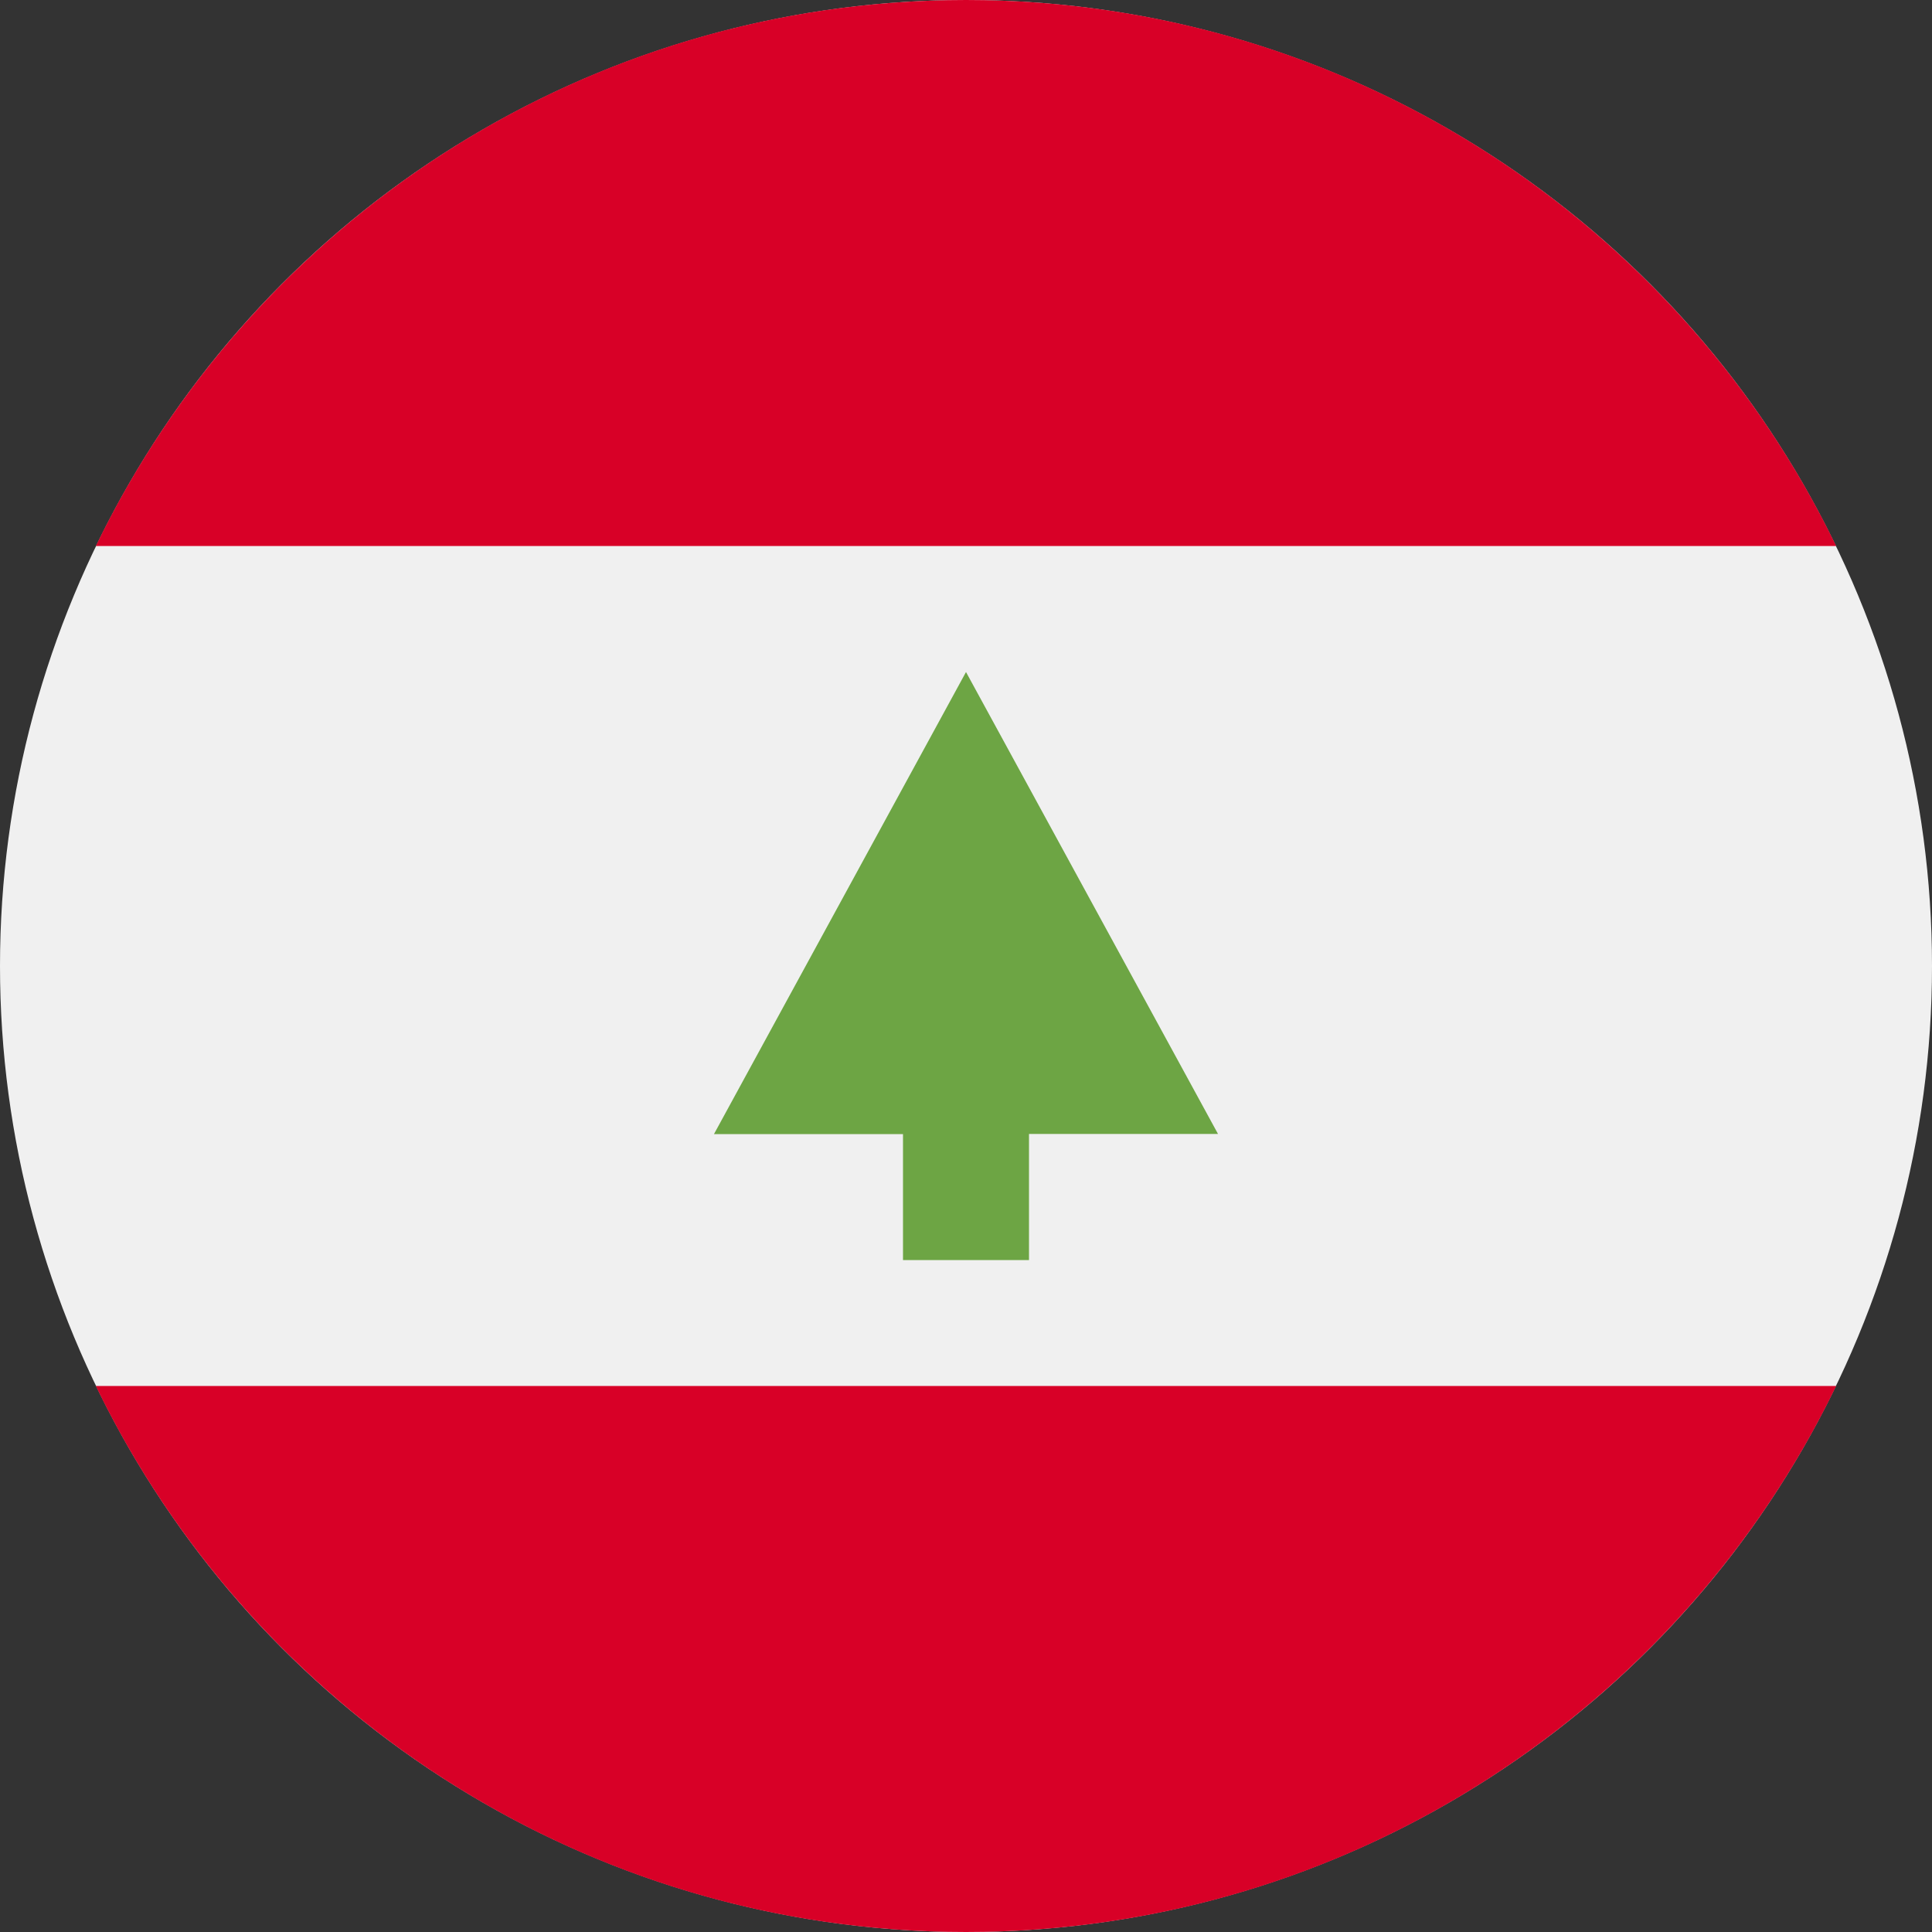 <svg xmlns="http://www.w3.org/2000/svg" width="36" height="36" viewBox="0 0 36 36">
    <rect x="0" y="0" width="36" height="36" fill="#333333" stroke="none"/>
    <g fill="none">
        <circle cx="18" cy="18" r="18" fill="#F0F0F0"/>
        <path fill="#D80027" d="M18 0C10.864 0 4.698 4.153 1.786 10.174h32.428C31.303 4.153 25.136 0 18 0zm0 36c7.136 0 13.302-4.153 16.214-10.174H1.786C4.698 31.847 10.864 36 18 36z"/>
        <path fill="#6DA544" d="M22.696 21.13L18 12.522 13.304 21.132 16.826 21.132 16.826 23.48 19.174 23.48 19.174 21.13z"/>
    </g>
</svg>

